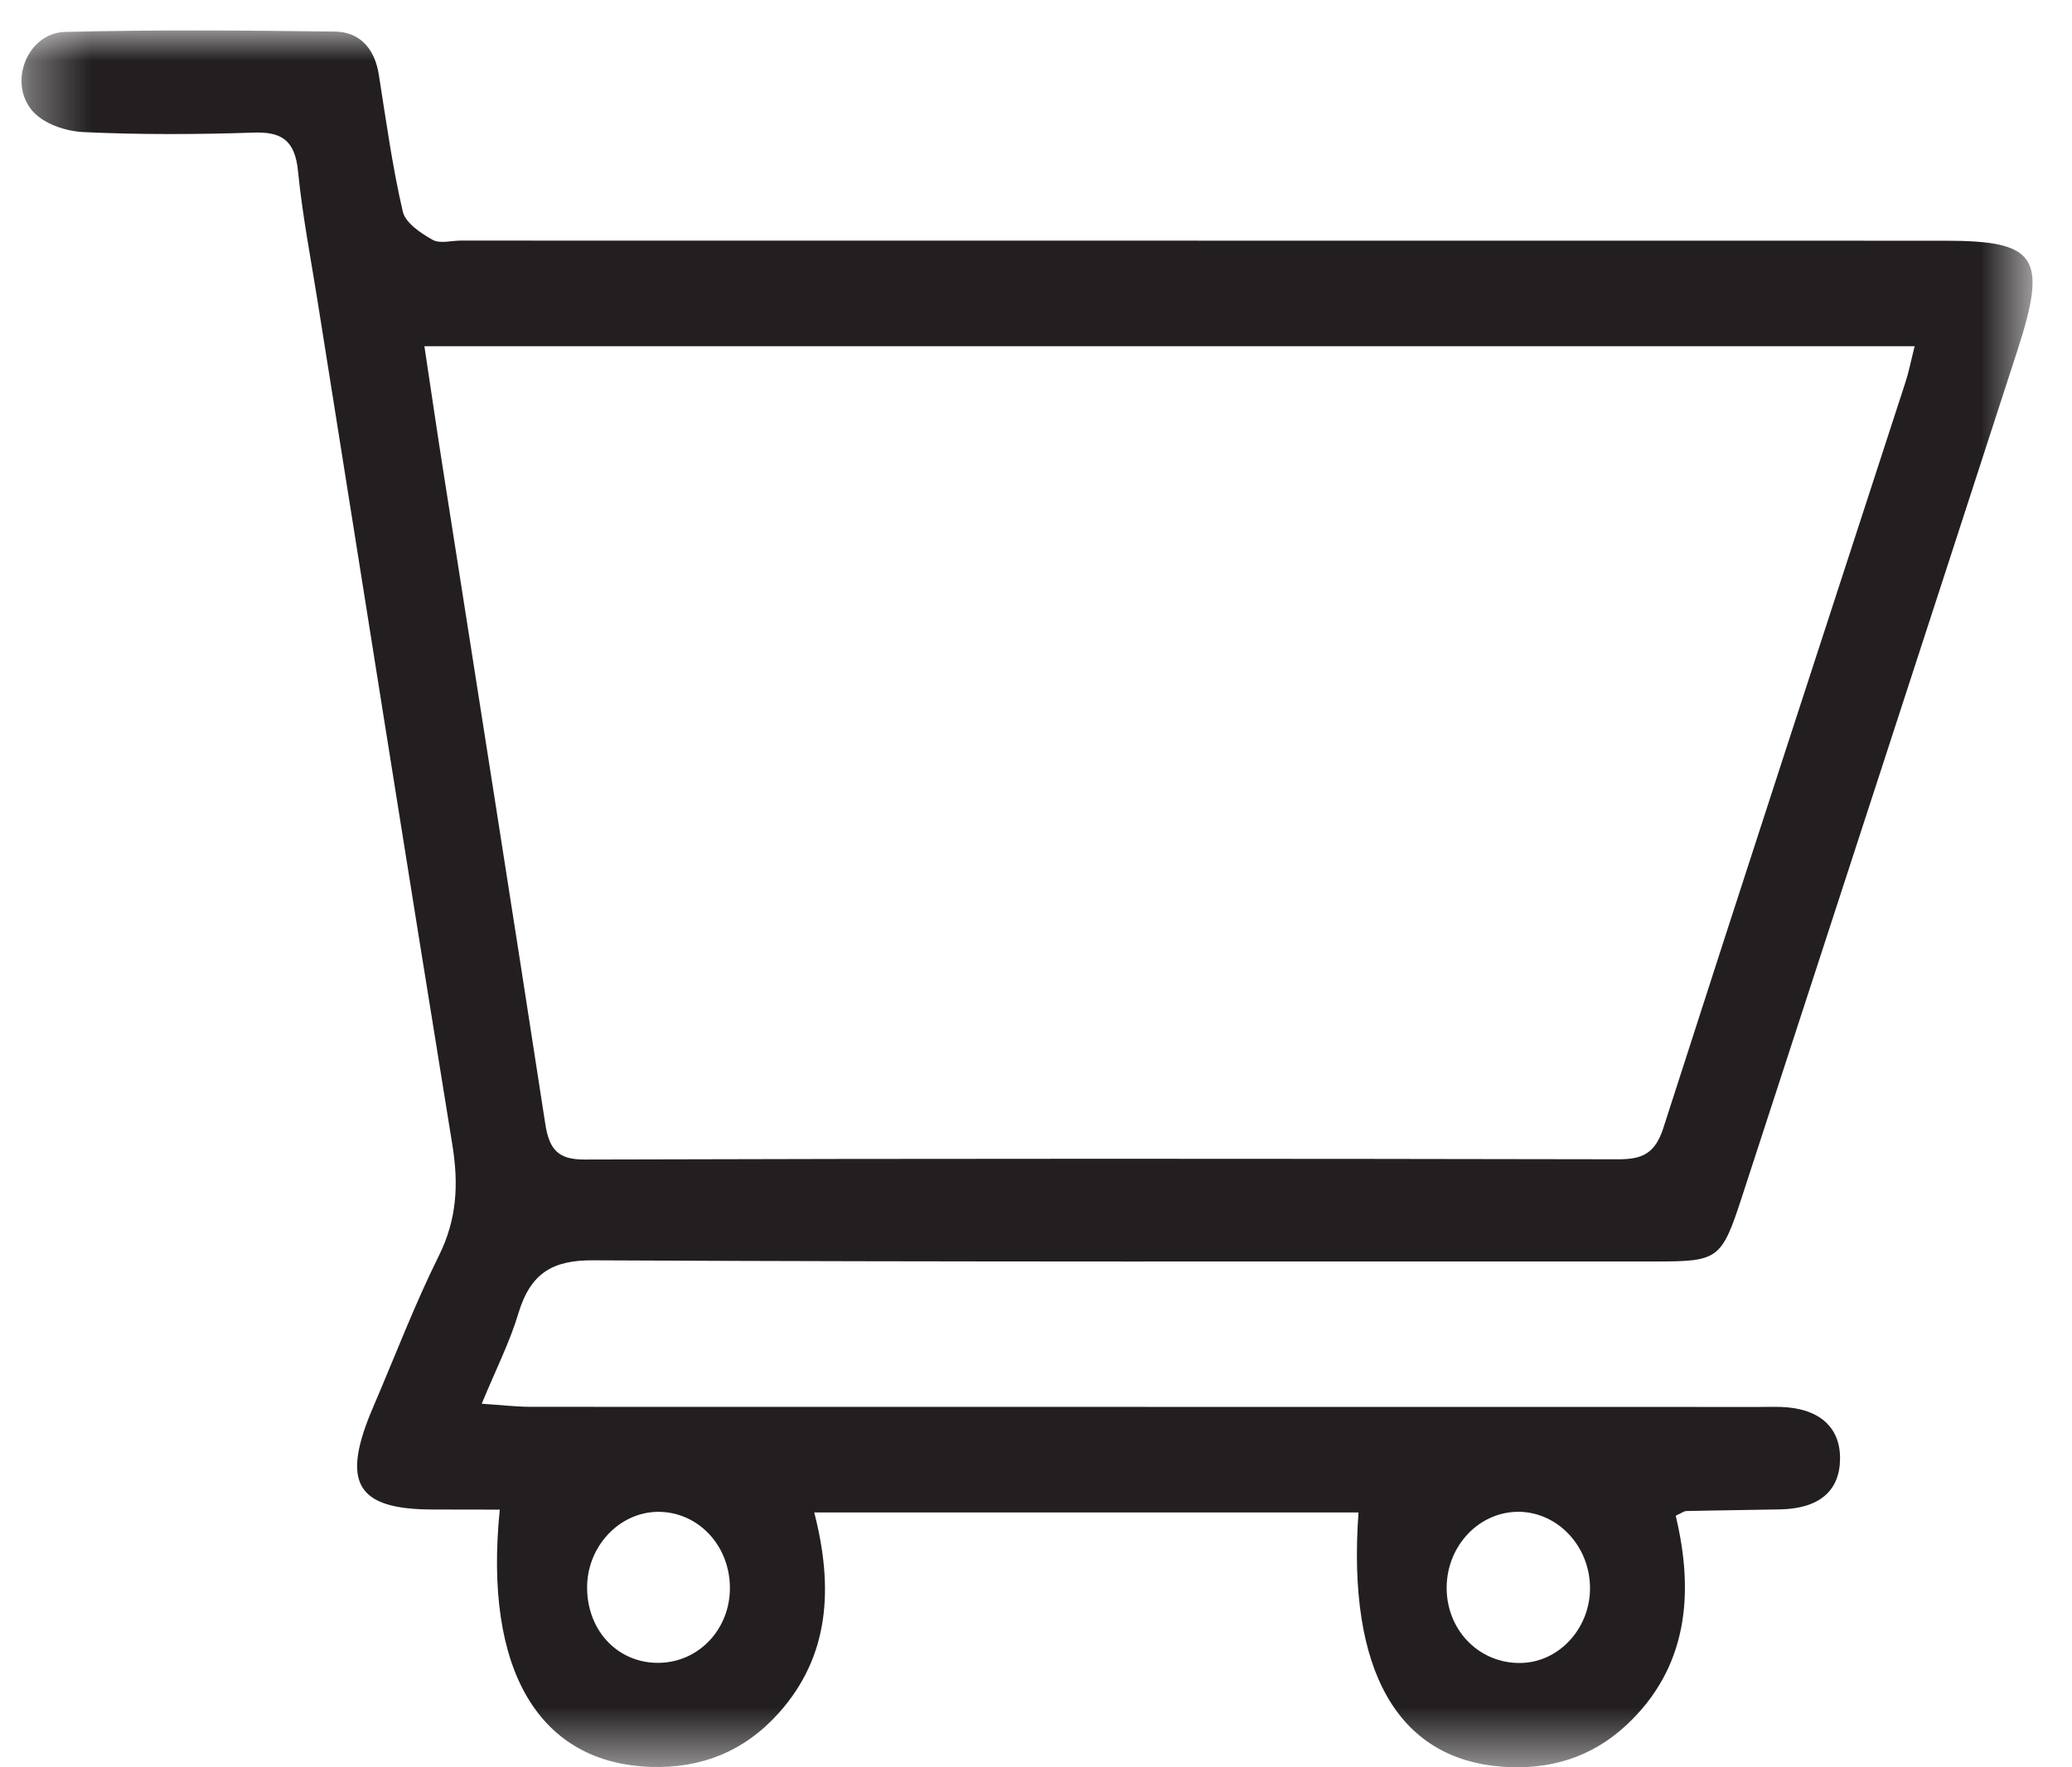 <?xml version="1.0" encoding="UTF-8"?>
<svg width="34px" height="29px" viewBox="0 0 34 29" version="1.1" xmlns="http://www.w3.org/2000/svg" xmlns:xlink="http://www.w3.org/1999/xlink">
    <!-- Generator: Sketch 53.2 (72643) - https://sketchapp.com -->
    <title>Group 3</title>
    <desc>Created with Sketch.</desc>
    <defs>
        <polygon id="path-1" points="0.353 0 33.353 0 33.353 28.5 0.353 28.5"></polygon>
    </defs>
    <g id="Page-1" stroke="none" stroke-width="1" fill="none" fill-rule="evenodd">
        <g id="Desktop---FINAL-popup" transform="translate(-1350, -79)">
            <g id="Group-23" transform="translate(1350, 47)">
                <g id="Group">
                    <g id="Group-3" transform="translate(0, 32.5)">
                        <mask id="mask-2" fill="white">
                            <use xlink:href="#path-1"></use>
                        </mask>
                        <g id="Clip-2"></g>
                        <path d="M22.292,24.318 L13.361,24.318 C13.68,25.559 13.613,26.683 12.773,27.616 C12.207,28.244 11.503,28.517 10.692,28.494 C8.855,28.44 7.932,26.922 8.201,24.272 C7.829,24.272 7.463,24.272 7.099,24.27 C5.841,24.268 5.589,23.83 6.126,22.583 C6.481,21.757 6.802,20.91 7.2,20.109 C7.499,19.51 7.528,18.93 7.422,18.281 C6.674,13.671 5.946,9.058 5.212,4.446 C5.099,3.737 4.962,3.029 4.891,2.316 C4.841,1.788 4.608,1.66 4.156,1.676 C3.23,1.707 2.303,1.711 1.378,1.668 C1.09,1.656 0.73,1.54 0.54,1.329 C0.122,0.86 0.45,0.04 1.067,0.024 C2.543,-0.013 4.021,-0.001 5.499,0.018 C5.894,0.024 6.146,0.284 6.216,0.724 C6.335,1.476 6.438,2.232 6.609,2.969 C6.652,3.159 6.905,3.326 7.096,3.434 C7.218,3.504 7.404,3.448 7.561,3.448 C15.679,3.45 23.797,3.448 31.915,3.45 C33.42,3.45 33.602,3.715 33.106,5.245 C31.601,9.884 30.089,14.52 28.579,19.155 C28.249,20.167 28.193,20.2 27.169,20.2 C21.356,20.198 15.544,20.21 9.731,20.181 C9.077,20.177 8.709,20.382 8.507,21.049 C8.365,21.524 8.138,21.97 7.905,22.534 C8.231,22.556 8.475,22.585 8.716,22.585 C15.434,22.587 22.153,22.587 28.871,22.587 C28.99,22.587 29.107,22.583 29.226,22.587 C29.851,22.608 30.201,22.918 30.194,23.444 C30.187,23.969 29.848,24.256 29.208,24.268 C28.698,24.279 28.184,24.283 27.674,24.295 C27.636,24.295 27.6,24.324 27.497,24.372 C27.806,25.658 27.692,26.877 26.681,27.814 C26.1,28.351 25.406,28.548 24.644,28.49 C22.937,28.36 22.104,26.918 22.292,24.318 L22.292,24.318 Z M6.964,5.181 C7.076,5.922 7.175,6.606 7.283,7.288 C7.838,10.838 8.401,14.386 8.947,17.938 C9.012,18.364 9.158,18.529 9.592,18.527 C15.246,18.51 20.9,18.512 26.555,18.523 C26.933,18.523 27.155,18.442 27.294,18.01 C28.606,13.929 29.94,9.853 31.266,5.776 C31.322,5.606 31.356,5.427 31.418,5.181 L6.964,5.181 Z M24.958,26.788 C25.599,26.776 26.118,26.191 26.09,25.51 C26.063,24.824 25.515,24.285 24.873,24.308 C24.226,24.334 23.718,24.911 23.739,25.598 C23.761,26.28 24.293,26.802 24.958,26.788 L24.958,26.788 Z M10.818,26.786 C11.476,26.774 11.989,26.222 11.977,25.536 C11.966,24.842 11.441,24.301 10.789,24.308 C10.149,24.318 9.623,24.892 9.634,25.57 C9.644,26.276 10.153,26.798 10.818,26.786 L10.818,26.786 Z" id="Fill-1" fill="#231F20" mask="url(#mask-2)"></path>
                    </g>
                </g>
            </g>
        </g>
    </g>
</svg>